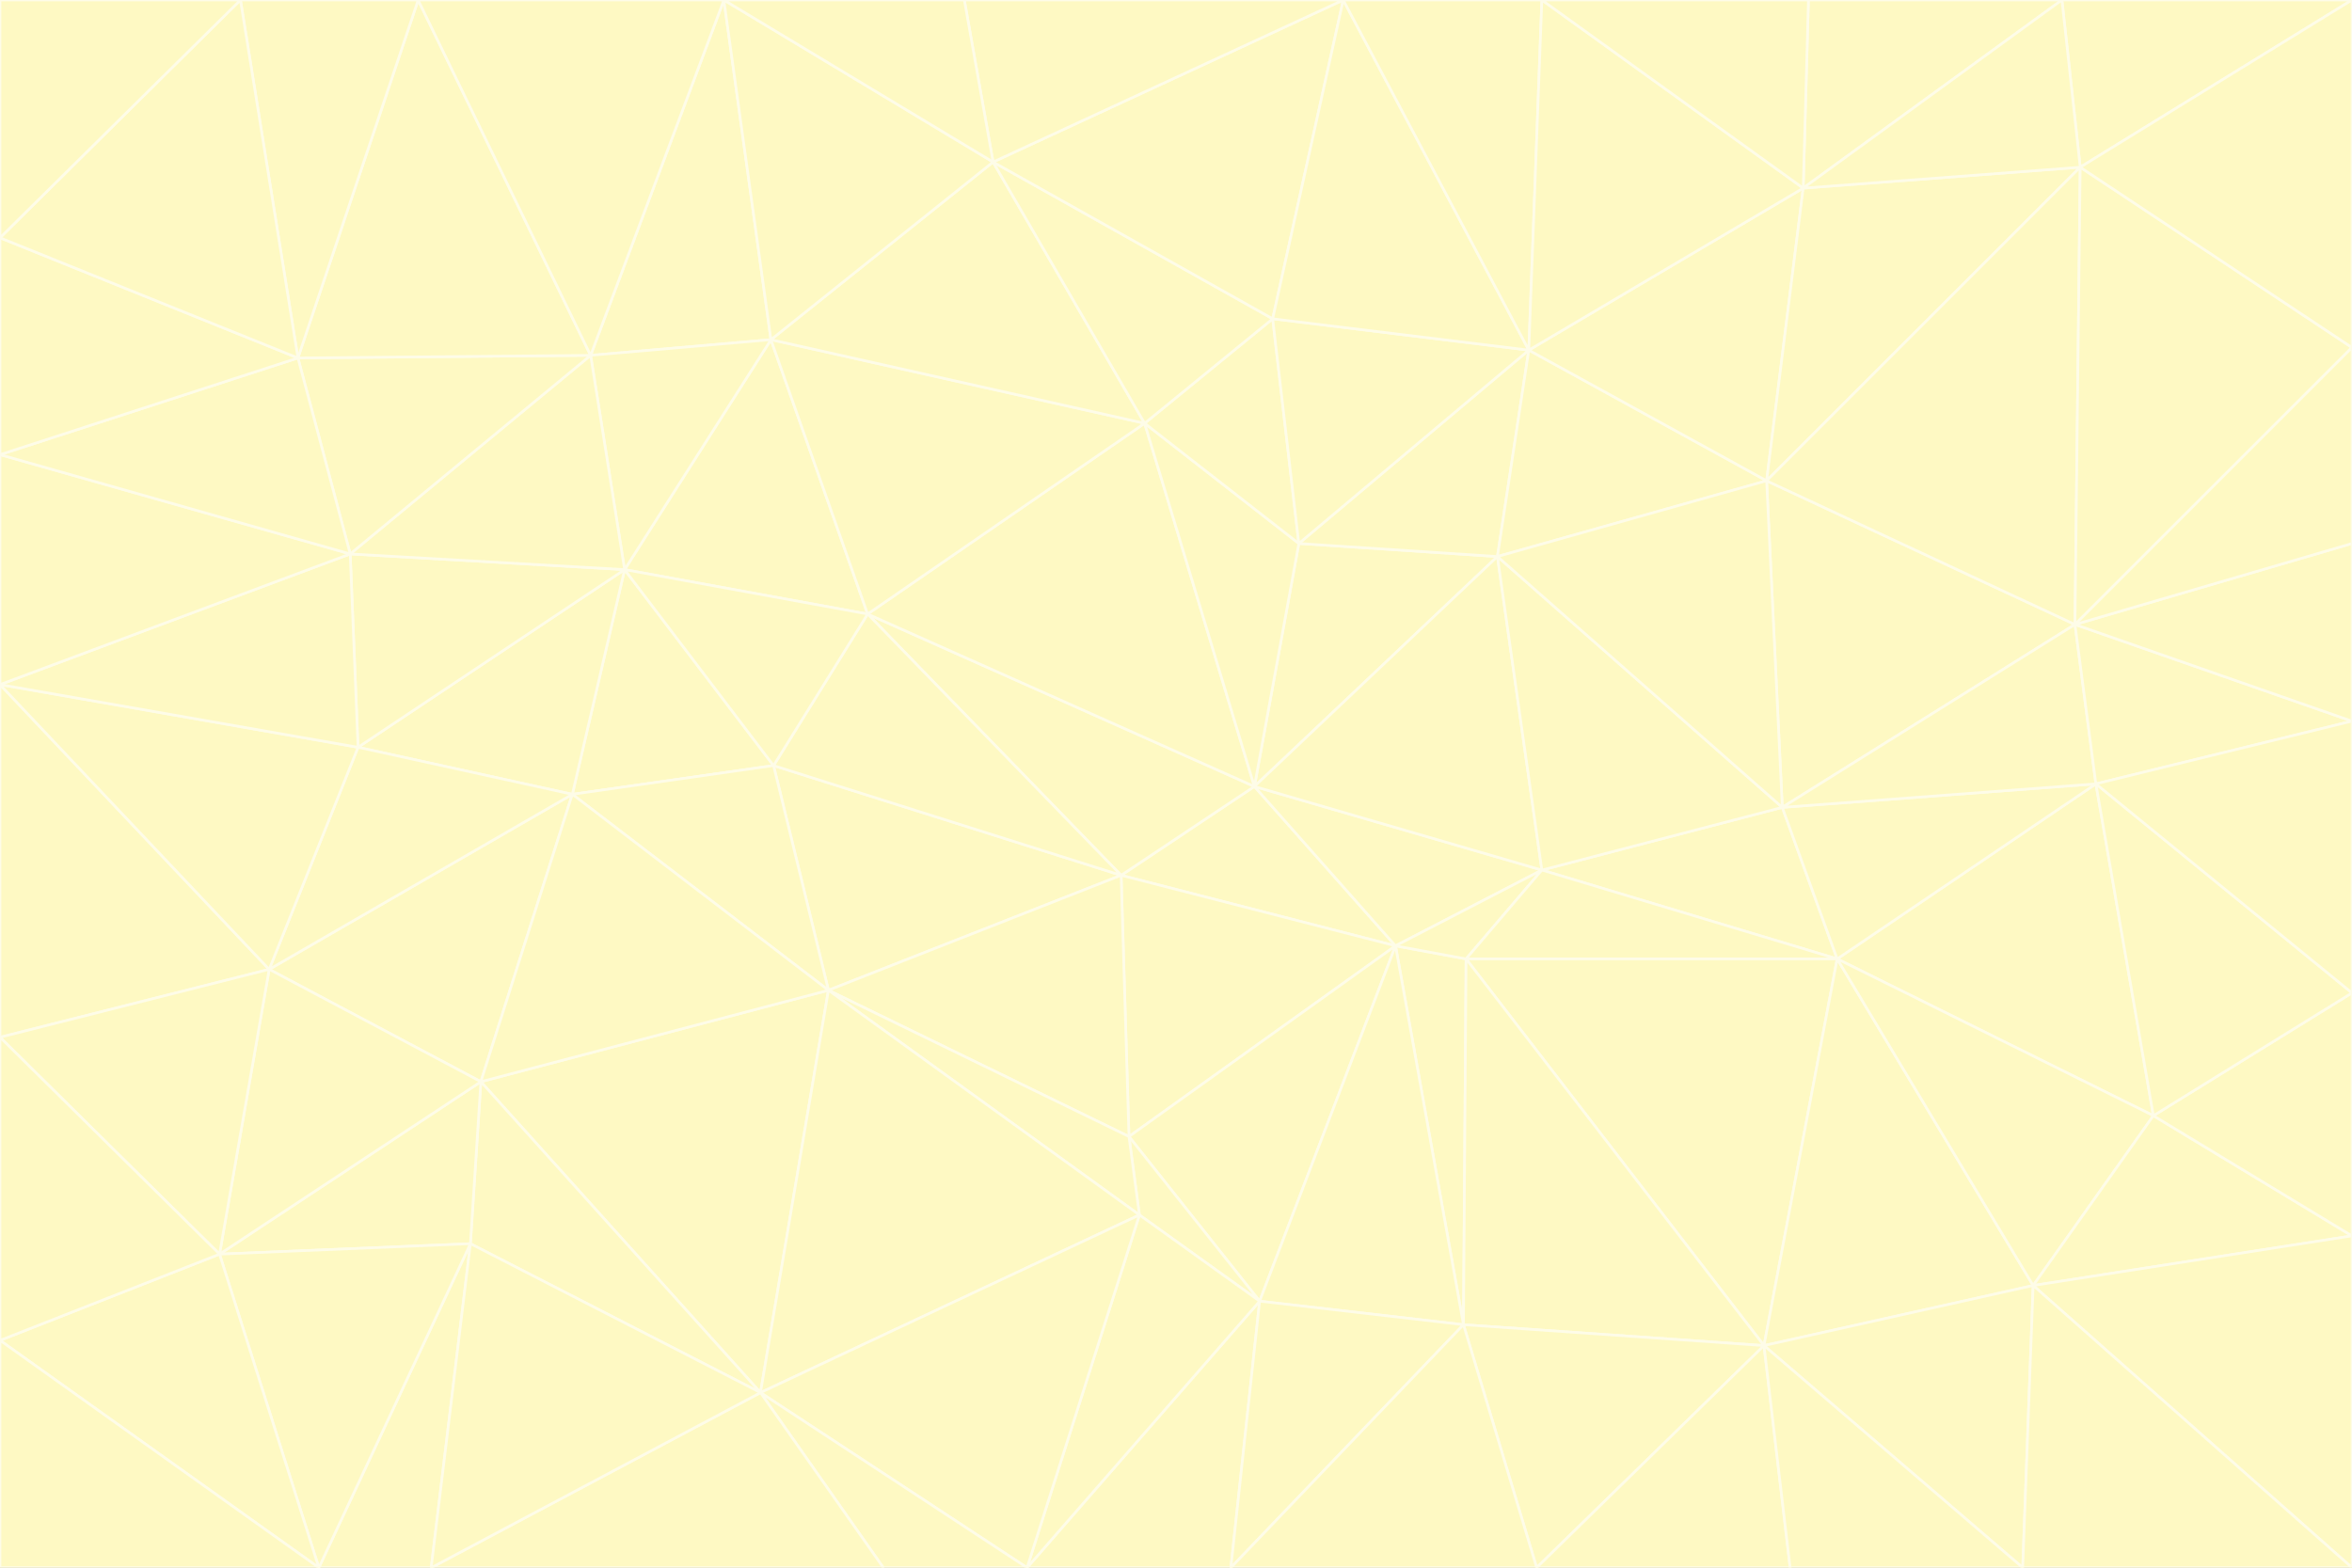 <svg id="visual" viewBox="0 0 900 600" width="900" height="600" xmlns="http://www.w3.org/2000/svg" xmlns:xlink="http://www.w3.org/1999/xlink" version="1.1"><rect x="0" y="0" width="900" height="600" fill="#333333" stroke="none"/><g stroke-width="1" stroke-linejoin="bevel"><path d="M480 301L429 335L534 362Z" fill="#fef9c3" stroke="#fefce8"></path><path d="M534 362L590 333L480 301Z" fill="#fef9c3" stroke="#fefce8"></path><path d="M429 335L432 435L534 362Z" fill="#fef9c3" stroke="#fefce8"></path><path d="M534 362L560 507L561 367Z" fill="#fef9c3" stroke="#fefce8"></path><path d="M561 367L590 333L534 362Z" fill="#fef9c3" stroke="#fefce8"></path><path d="M432 435L482 498L534 362Z" fill="#fef9c3" stroke="#fefce8"></path><path d="M436 465L482 498L432 435Z" fill="#fef9c3" stroke="#fefce8"></path><path d="M703 367L682 309L590 333Z" fill="#fef9c3" stroke="#fefce8"></path><path d="M573 213L497 208L480 301Z" fill="#fef9c3" stroke="#fefce8"></path><path d="M480 301L332 235L429 335Z" fill="#fef9c3" stroke="#fefce8"></path><path d="M296 293L317 379L429 335Z" fill="#fef9c3" stroke="#fefce8"></path><path d="M429 335L317 379L432 435Z" fill="#fef9c3" stroke="#fefce8"></path><path d="M432 435L317 379L436 465Z" fill="#fef9c3" stroke="#fefce8"></path><path d="M590 333L573 213L480 301Z" fill="#fef9c3" stroke="#fefce8"></path><path d="M482 498L560 507L534 362Z" fill="#fef9c3" stroke="#fefce8"></path><path d="M438 162L332 235L480 301Z" fill="#fef9c3" stroke="#fefce8"></path><path d="M332 235L296 293L429 335Z" fill="#fef9c3" stroke="#fefce8"></path><path d="M497 208L438 162L480 301Z" fill="#fef9c3" stroke="#fefce8"></path><path d="M487 122L438 162L497 208Z" fill="#fef9c3" stroke="#fefce8"></path><path d="M703 367L590 333L561 367Z" fill="#fef9c3" stroke="#fefce8"></path><path d="M590 333L682 309L573 213Z" fill="#fef9c3" stroke="#fefce8"></path><path d="M675 515L703 367L561 367Z" fill="#fef9c3" stroke="#fefce8"></path><path d="M585 134L497 208L573 213Z" fill="#fef9c3" stroke="#fefce8"></path><path d="M585 134L487 122L497 208Z" fill="#fef9c3" stroke="#fefce8"></path><path d="M295 130L239 218L332 235Z" fill="#fef9c3" stroke="#fefce8"></path><path d="M393 600L471 600L482 498Z" fill="#fef9c3" stroke="#fefce8"></path><path d="M482 498L471 600L560 507Z" fill="#fef9c3" stroke="#fefce8"></path><path d="M560 507L675 515L561 367Z" fill="#fef9c3" stroke="#fefce8"></path><path d="M393 600L482 498L436 465Z" fill="#fef9c3" stroke="#fefce8"></path><path d="M676 184L585 134L573 213Z" fill="#fef9c3" stroke="#fefce8"></path><path d="M588 600L675 515L560 507Z" fill="#fef9c3" stroke="#fefce8"></path><path d="M184 414L291 533L317 379Z" fill="#fef9c3" stroke="#fefce8"></path><path d="M317 379L291 533L436 465Z" fill="#fef9c3" stroke="#fefce8"></path><path d="M291 533L393 600L436 465Z" fill="#fef9c3" stroke="#fefce8"></path><path d="M794 239L676 184L682 309Z" fill="#fef9c3" stroke="#fefce8"></path><path d="M682 309L676 184L573 213Z" fill="#fef9c3" stroke="#fefce8"></path><path d="M239 218L219 304L296 293Z" fill="#fef9c3" stroke="#fefce8"></path><path d="M296 293L219 304L317 379Z" fill="#fef9c3" stroke="#fefce8"></path><path d="M239 218L296 293L332 235Z" fill="#fef9c3" stroke="#fefce8"></path><path d="M471 600L588 600L560 507Z" fill="#fef9c3" stroke="#fefce8"></path><path d="M295 130L332 235L438 162Z" fill="#fef9c3" stroke="#fefce8"></path><path d="M291 533L338 600L393 600Z" fill="#fef9c3" stroke="#fefce8"></path><path d="M380 62L295 130L438 162Z" fill="#fef9c3" stroke="#fefce8"></path><path d="M103 371L184 414L219 304Z" fill="#fef9c3" stroke="#fefce8"></path><path d="M219 304L184 414L317 379Z" fill="#fef9c3" stroke="#fefce8"></path><path d="M291 533L165 600L338 600Z" fill="#fef9c3" stroke="#fefce8"></path><path d="M487 122L380 62L438 162Z" fill="#fef9c3" stroke="#fefce8"></path><path d="M514 0L380 62L487 122Z" fill="#fef9c3" stroke="#fefce8"></path><path d="M588 600L685 600L675 515Z" fill="#fef9c3" stroke="#fefce8"></path><path d="M824 427L802 300L703 367Z" fill="#fef9c3" stroke="#fefce8"></path><path d="M184 414L180 476L291 533Z" fill="#fef9c3" stroke="#fefce8"></path><path d="M778 492L703 367L675 515Z" fill="#fef9c3" stroke="#fefce8"></path><path d="M703 367L802 300L682 309Z" fill="#fef9c3" stroke="#fefce8"></path><path d="M774 600L778 492L675 515Z" fill="#fef9c3" stroke="#fefce8"></path><path d="M802 300L794 239L682 309Z" fill="#fef9c3" stroke="#fefce8"></path><path d="M676 184L690 72L585 134Z" fill="#fef9c3" stroke="#fefce8"></path><path d="M277 0L226 136L295 130Z" fill="#fef9c3" stroke="#fefce8"></path><path d="M295 130L226 136L239 218Z" fill="#fef9c3" stroke="#fefce8"></path><path d="M239 218L137 286L219 304Z" fill="#fef9c3" stroke="#fefce8"></path><path d="M134 212L137 286L239 218Z" fill="#fef9c3" stroke="#fefce8"></path><path d="M184 414L84 480L180 476Z" fill="#fef9c3" stroke="#fefce8"></path><path d="M778 492L824 427L703 367Z" fill="#fef9c3" stroke="#fefce8"></path><path d="M802 300L900 276L794 239Z" fill="#fef9c3" stroke="#fefce8"></path><path d="M796 64L690 72L676 184Z" fill="#fef9c3" stroke="#fefce8"></path><path d="M585 134L514 0L487 122Z" fill="#fef9c3" stroke="#fefce8"></path><path d="M590 0L514 0L585 134Z" fill="#fef9c3" stroke="#fefce8"></path><path d="M690 72L590 0L585 134Z" fill="#fef9c3" stroke="#fefce8"></path><path d="M380 62L277 0L295 130Z" fill="#fef9c3" stroke="#fefce8"></path><path d="M514 0L369 0L380 62Z" fill="#fef9c3" stroke="#fefce8"></path><path d="M226 136L134 212L239 218Z" fill="#fef9c3" stroke="#fefce8"></path><path d="M114 137L134 212L226 136Z" fill="#fef9c3" stroke="#fefce8"></path><path d="M0 397L103 371L0 262Z" fill="#fef9c3" stroke="#fefce8"></path><path d="M137 286L103 371L219 304Z" fill="#fef9c3" stroke="#fefce8"></path><path d="M685 600L774 600L675 515Z" fill="#fef9c3" stroke="#fefce8"></path><path d="M778 492L900 473L824 427Z" fill="#fef9c3" stroke="#fefce8"></path><path d="M122 600L165 600L180 476Z" fill="#fef9c3" stroke="#fefce8"></path><path d="M180 476L165 600L291 533Z" fill="#fef9c3" stroke="#fefce8"></path><path d="M369 0L277 0L380 62Z" fill="#fef9c3" stroke="#fefce8"></path><path d="M789 0L692 0L690 72Z" fill="#fef9c3" stroke="#fefce8"></path><path d="M690 72L692 0L590 0Z" fill="#fef9c3" stroke="#fefce8"></path><path d="M103 371L84 480L184 414Z" fill="#fef9c3" stroke="#fefce8"></path><path d="M900 473L900 380L824 427Z" fill="#fef9c3" stroke="#fefce8"></path><path d="M824 427L900 380L802 300Z" fill="#fef9c3" stroke="#fefce8"></path><path d="M794 239L796 64L676 184Z" fill="#fef9c3" stroke="#fefce8"></path><path d="M160 0L114 137L226 136Z" fill="#fef9c3" stroke="#fefce8"></path><path d="M0 262L103 371L137 286Z" fill="#fef9c3" stroke="#fefce8"></path><path d="M103 371L0 397L84 480Z" fill="#fef9c3" stroke="#fefce8"></path><path d="M900 380L900 276L802 300Z" fill="#fef9c3" stroke="#fefce8"></path><path d="M900 133L796 64L794 239Z" fill="#fef9c3" stroke="#fefce8"></path><path d="M84 480L122 600L180 476Z" fill="#fef9c3" stroke="#fefce8"></path><path d="M900 600L900 473L778 492Z" fill="#fef9c3" stroke="#fefce8"></path><path d="M900 276L900 208L794 239Z" fill="#fef9c3" stroke="#fefce8"></path><path d="M900 0L789 0L796 64Z" fill="#fef9c3" stroke="#fefce8"></path><path d="M796 64L789 0L690 72Z" fill="#fef9c3" stroke="#fefce8"></path><path d="M900 208L900 133L794 239Z" fill="#fef9c3" stroke="#fefce8"></path><path d="M277 0L160 0L226 136Z" fill="#fef9c3" stroke="#fefce8"></path><path d="M0 262L137 286L134 212Z" fill="#fef9c3" stroke="#fefce8"></path><path d="M84 480L0 513L122 600Z" fill="#fef9c3" stroke="#fefce8"></path><path d="M0 262L134 212L0 174Z" fill="#fef9c3" stroke="#fefce8"></path><path d="M774 600L900 600L778 492Z" fill="#fef9c3" stroke="#fefce8"></path><path d="M0 174L134 212L114 137Z" fill="#fef9c3" stroke="#fefce8"></path><path d="M0 397L0 513L84 480Z" fill="#fef9c3" stroke="#fefce8"></path><path d="M0 91L0 174L114 137Z" fill="#fef9c3" stroke="#fefce8"></path><path d="M160 0L92 0L114 137Z" fill="#fef9c3" stroke="#fefce8"></path><path d="M0 513L0 600L122 600Z" fill="#fef9c3" stroke="#fefce8"></path><path d="M92 0L0 91L114 137Z" fill="#fef9c3" stroke="#fefce8"></path><path d="M900 133L900 0L796 64Z" fill="#fef9c3" stroke="#fefce8"></path><path d="M92 0L0 0L0 91Z" fill="#fef9c3" stroke="#fefce8"></path></g></svg>